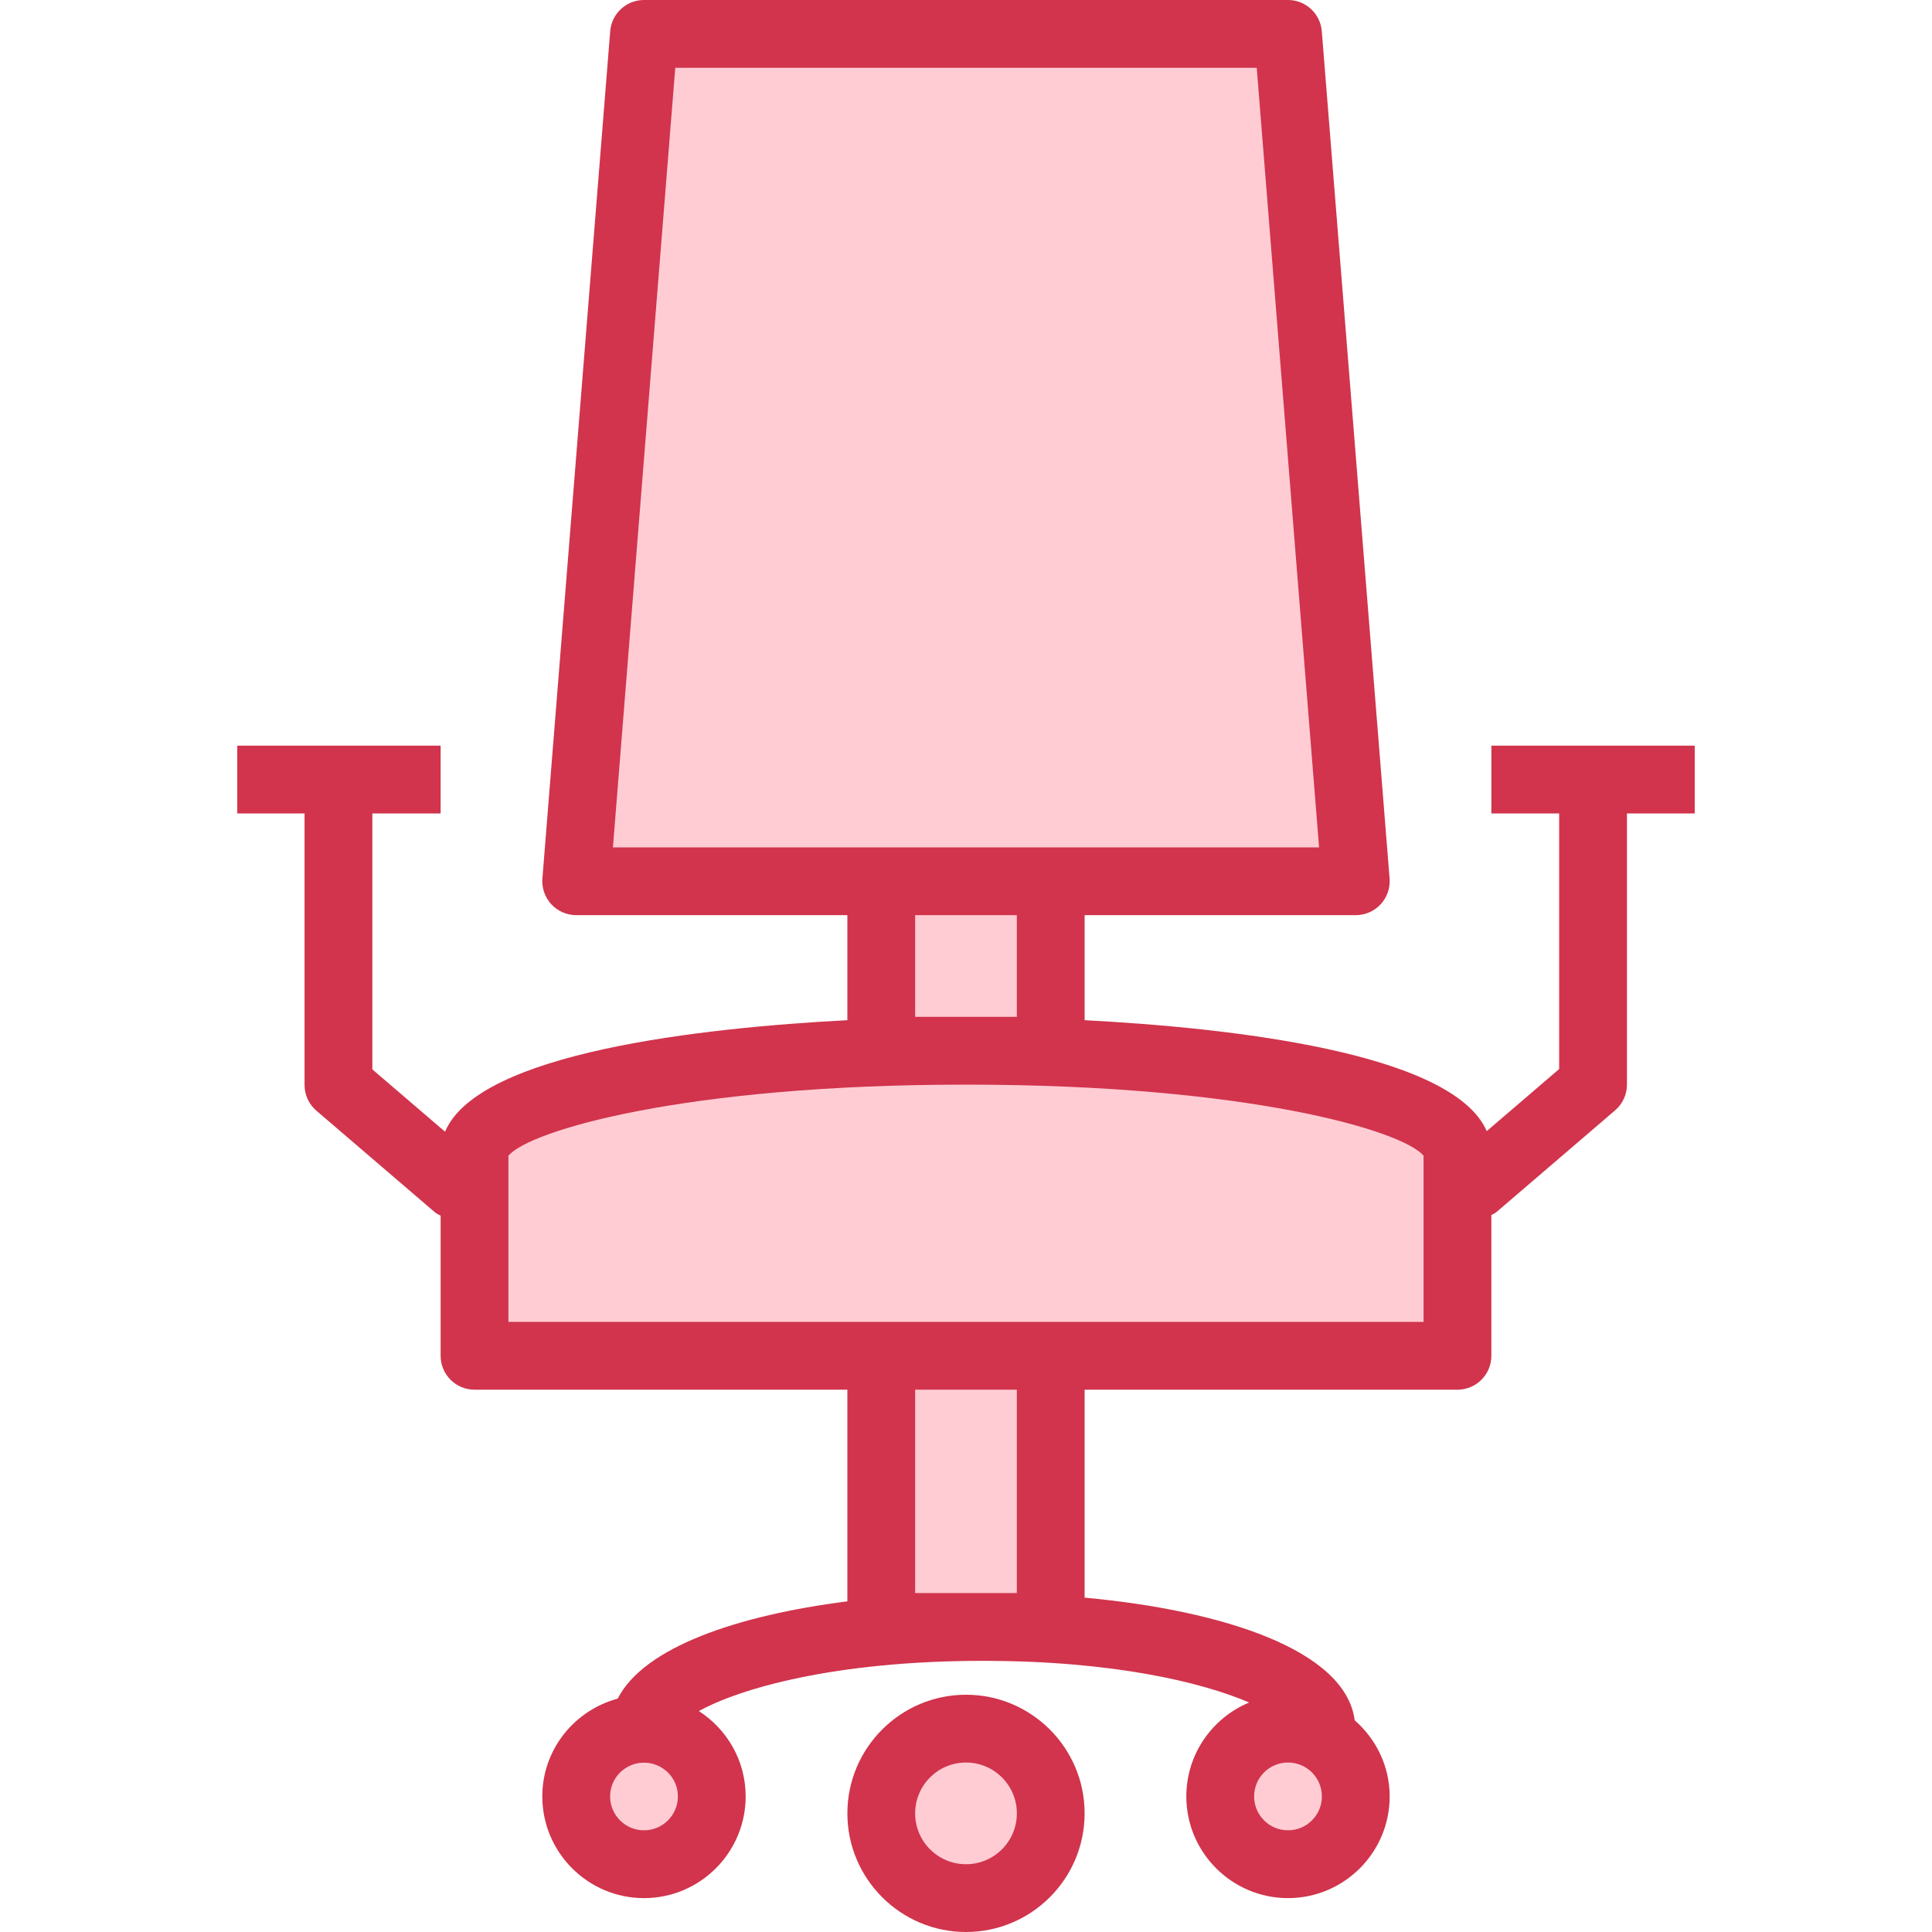 <?xml version="1.0" encoding="utf-8"?>
<svg class="icon" width="100%" height="100%" viewBox="0 0 100 100" version="1.1" xmlns="http://www.w3.org/2000/svg" xmlns:xlink="http://www.w3.org/1999/xlink" xml:space="preserve" xmlns:serif="http://www.serif.com/" style="fill-rule:evenodd;clip-rule:evenodd;stroke-linejoin:round;stroke-miterlimit:1.414;">
  <path d="M77.193,38.596l0,3.509l3.509,0l0,13.228l-3.749,3.214c-1.77,-4.084 -13.338,-5.351 -20.813,-5.742l0,-5.437l14.035,0c0.49,0 0.958,-0.204 1.289,-0.564c0.332,-0.36 0.5,-0.842 0.461,-1.33l-3.509,-43.859c-0.074,-0.913 -0.834,-1.615 -1.749,-1.615l-33.334,0c-0.915,0 -1.675,0.702 -1.749,1.615l-3.509,43.859c-0.039,0.488 0.129,0.97 0.461,1.33c0.331,0.36 0.799,0.564 1.289,0.564l14.035,0l0,5.437c-7.493,0.392 -19.096,1.664 -20.824,5.772l-3.763,-3.226l0,-13.229c0,-0.006 -0.004,-0.011 -0.004,-0.017l3.538,0l0,-3.509l-10.526,0l0,3.509l3.486,0c0,0.006 -0.003,0.011 -0.003,0.017l0,14.036c0,0.512 0.224,0.998 0.613,1.332l6.14,5.263c0.089,0.075 0.193,0.114 0.29,0.169l0,7.253c0,0.969 0.785,1.755 1.754,1.755l19.299,0l0,10.956c-5.669,0.72 -10.524,2.364 -11.887,5.034c-2.241,0.604 -3.903,2.633 -3.903,5.062c0,2.903 2.361,5.264 5.263,5.264c2.903,0 5.263,-2.361 5.263,-5.264c0,-1.854 -0.968,-3.479 -2.421,-4.417c2.043,-1.135 6.939,-2.6 14.702,-2.6c6.781,0 11.364,1.117 13.78,2.157c-1.907,0.791 -3.253,2.67 -3.253,4.86c0,2.903 2.36,5.264 5.263,5.264c2.902,0 5.263,-2.361 5.263,-5.264c0,-1.575 -0.711,-2.975 -1.811,-3.941c-0.475,-3.636 -6.814,-5.688 -13.979,-6.347l0,-10.764l19.299,0c0.969,0 1.754,-0.786 1.754,-1.755l0,-7.285c0.088,-0.052 0.184,-0.085 0.264,-0.154l6.14,-5.264c0.389,-0.333 0.614,-0.819 0.614,-1.332l0,-14.035l3.508,0l0,-3.509l-10.526,0Z" style="fill:#d1344c;fill-rule:nonzero;"></path>
  <path serif:id="Path" d="M50,87.719c-3.385,0 -6.14,2.755 -6.14,6.141c0,3.385 2.755,6.14 6.14,6.14c3.385,0 6.14,-2.755 6.14,-6.14c0,-3.386 -2.755,-6.141 -6.14,-6.141Z" style="fill:#d1344c;fill-rule:nonzero;"></path>
  <rect x="42.105" y="10.526" width="15.789" height="3.509" style="fill:#d1344c;"></rect>
  <rect serif:id="Rectangle" x="42.105" y="21.053" width="15.789" height="3.509" style="fill:#d1344c;"></rect>
  <rect serif:id="Rectangle" x="42.105" y="33.333" width="15.789" height="3.509" style="fill:#d1344c;"></rect>
  <path serif:id="Path" d="M34.952,3.509l30.096,0l3.227,40.351l-13.889,0l-8.772,0l-13.889,0l3.227,-40.351Z" style="fill:#ffccd4;fill-rule:nonzero;"></path>
  <rect id="Rectangle3" serif:id="Rectangle" x="47.368" y="47.368" width="5.263" height="5.263" style="fill:#ffccd4;"></rect>
  <path serif:id="Path" d="M33.333,94.737c-0.968,0 -1.754,-0.787 -1.754,-1.755c0,-0.954 0.769,-1.727 1.72,-1.747c0.011,0 0.021,0.007 0.033,0.007c0.012,0 0.022,-0.007 0.035,-0.007c0.951,0.019 1.721,0.792 1.721,1.747c0,0.968 -0.787,1.755 -1.755,1.755Z" style="fill:#ffccd4;fill-rule:nonzero;"></path>
  <circle id="Oval" cx="66.667" cy="92.982" r="1.754" style="fill:#ffccd4;"></circle>
  <rect id="Rectangle4" serif:id="Rectangle" x="47.368" y="71.93" width="5.263" height="10.526" style="fill:#ffccd4;"></rect>
  <path id="Path4" serif:id="Path" d="M73.684,68.421l-19.298,0l-8.772,0l-19.298,0l0,-8.6c1.062,-1.289 9.06,-3.681 23.684,-3.681c14.624,0 22.622,2.392 23.684,3.681l0,8.6Z" style="fill:#ffccd4;fill-rule:nonzero;"></path>
  <circle id="Oval1" serif:id="Oval" cx="50" cy="93.86" r="2.632" style="fill:#ffccd4;"></circle>
</svg>
